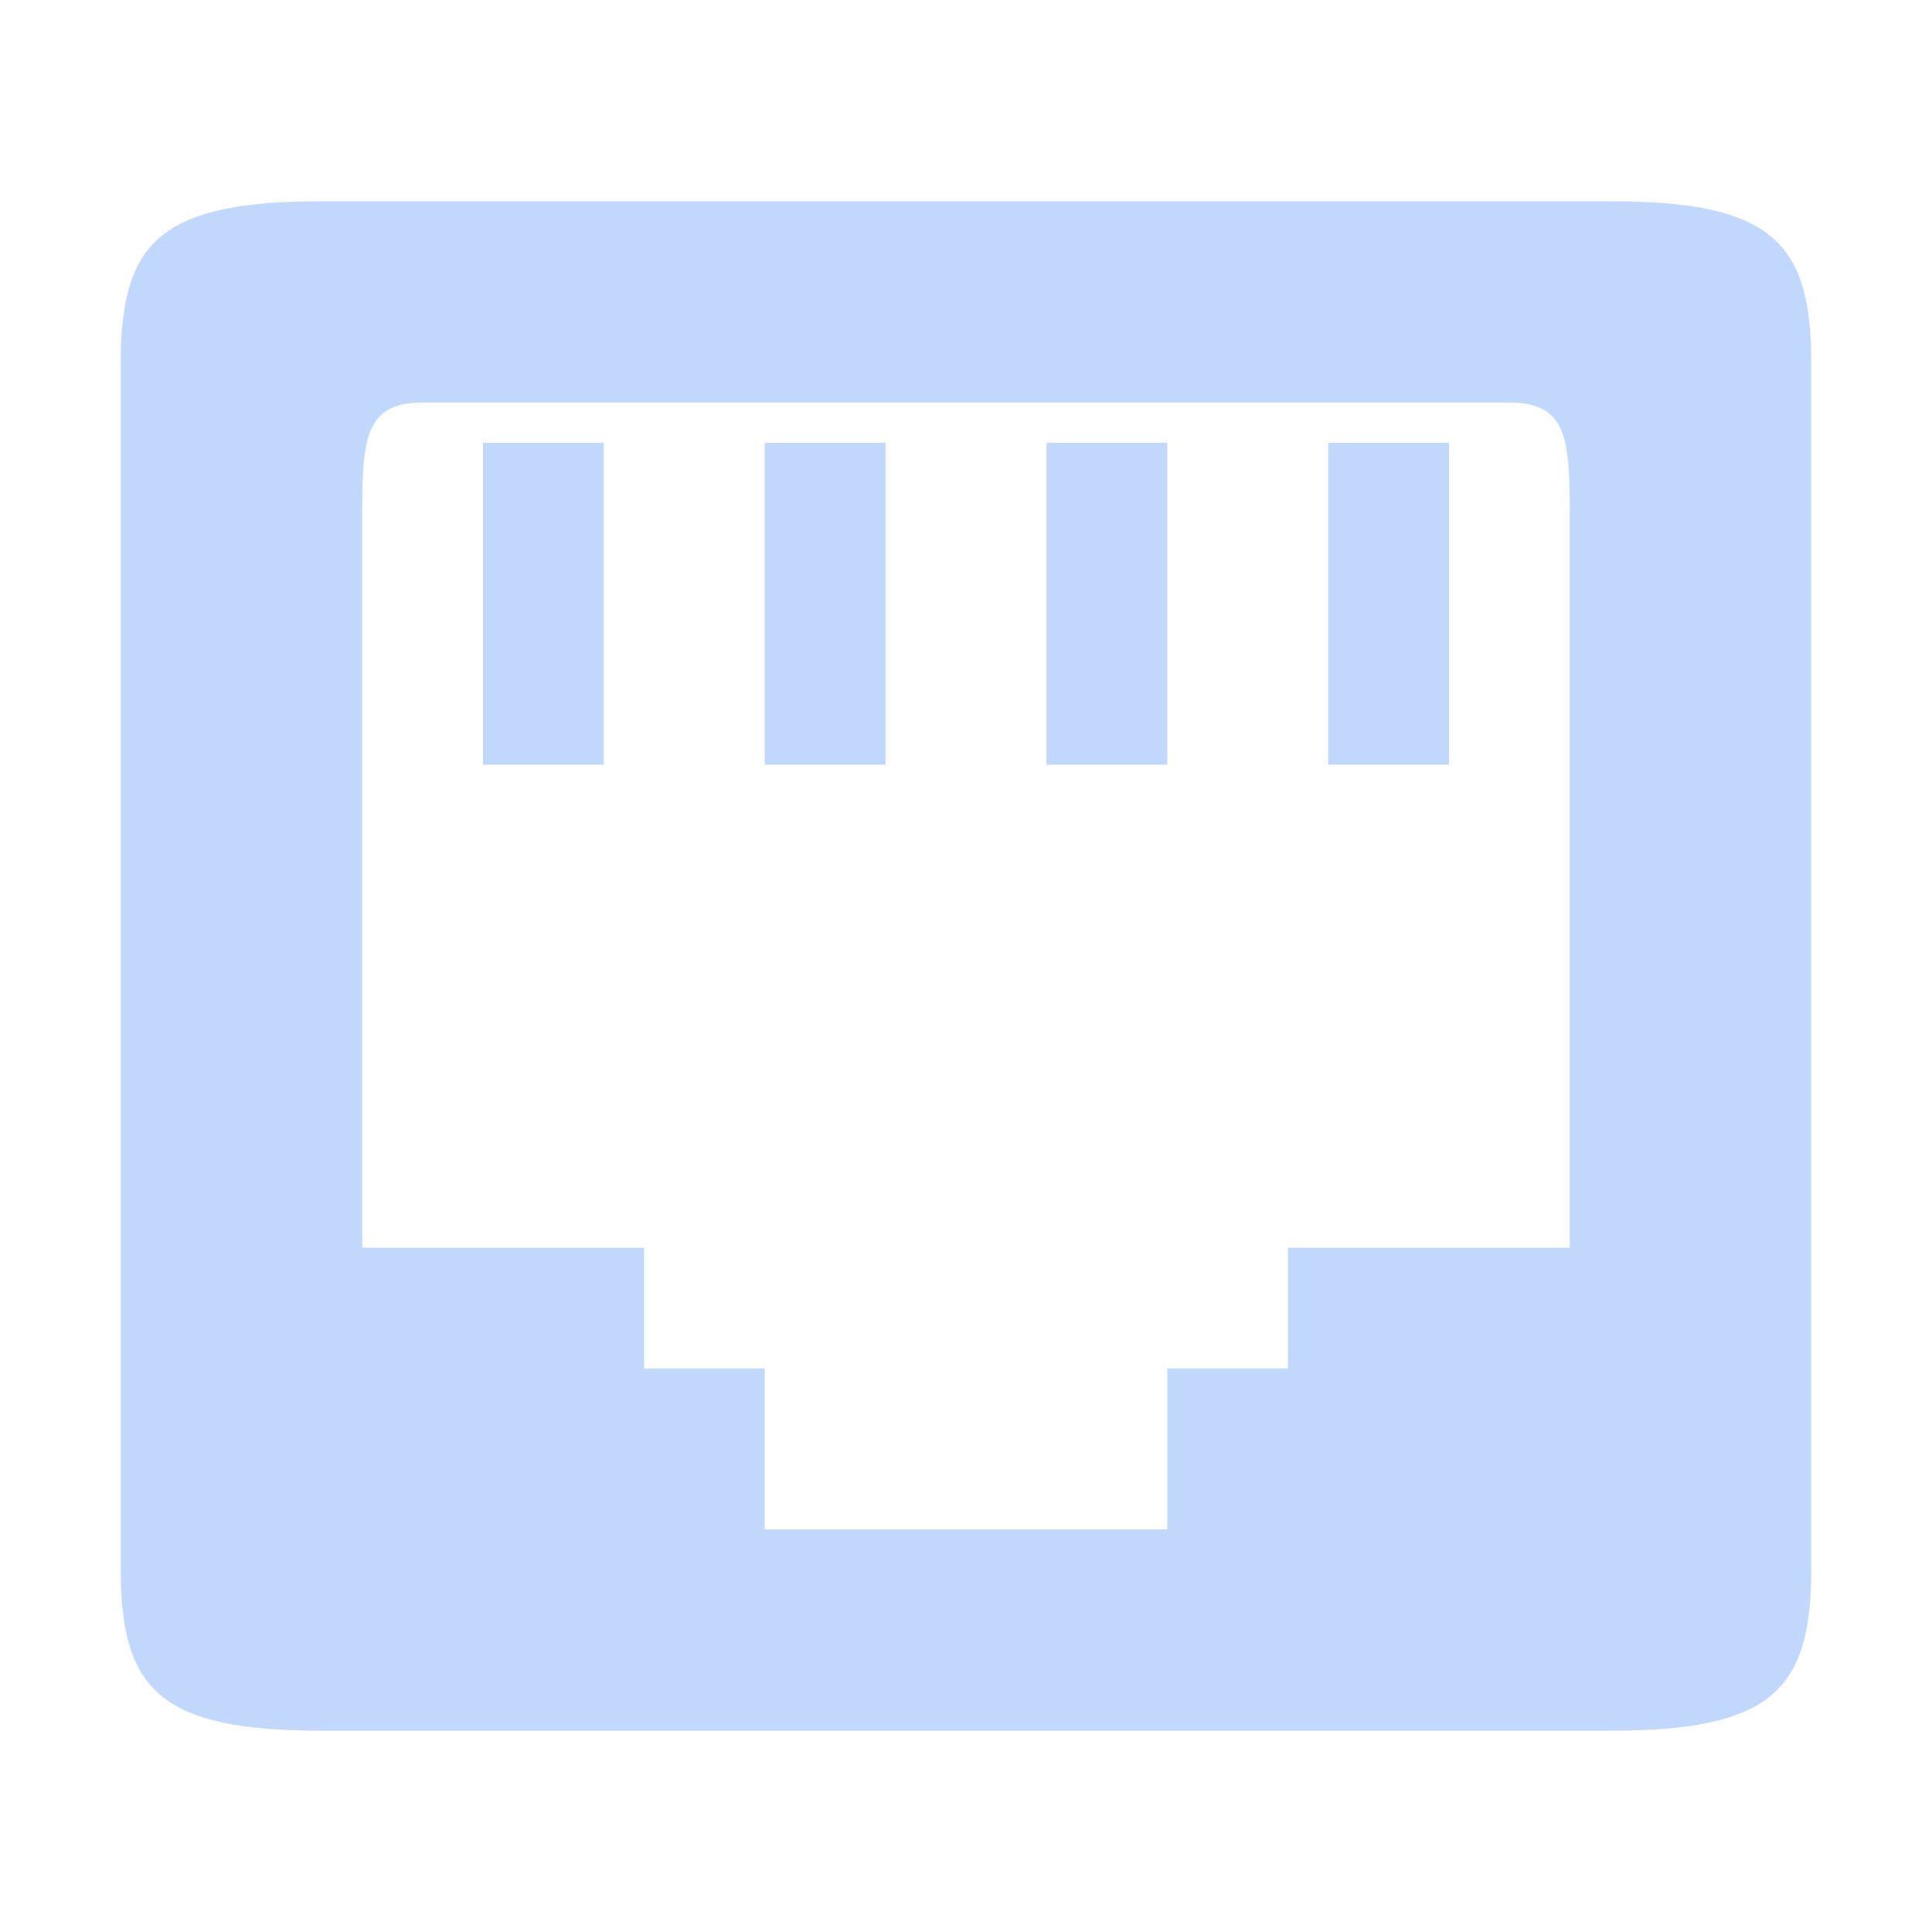 <svg xmlns="http://www.w3.org/2000/svg" viewBox="0 0 48 48">
 <rect transform="scale(1,-1)" x="12" y="-19" width="3" height="8" rx="0" color="#eceff4" fill="#c1d7fc" />
 <path d="m8 43c-4 0-5-1-5-4v-30c0-3 1-4 5-4h32c4 0 5 1 5 4v30c0 3-1 4-5 4zm8-9h3v4h10v-4h3v-3h7v-18c0-2 0-3-1.5-3h-27c-1.5 0-1.5 1-1.5 3v18h7z" color="#eceff4" fill="#c1d7fc" />
 <rect transform="scale(1,-1)" x="19" y="-19" width="3" height="8" rx="0" color="#eceff4" fill="#c1d7fc" />
 <rect transform="scale(1,-1)" x="26" y="-19" width="3" height="8" rx="0" color="#eceff4" fill="#c1d7fc" />
 <rect transform="scale(1,-1)" x="33" y="-19" width="3" height="8" rx="0" color="#eceff4" fill="#c1d7fc" />
</svg>